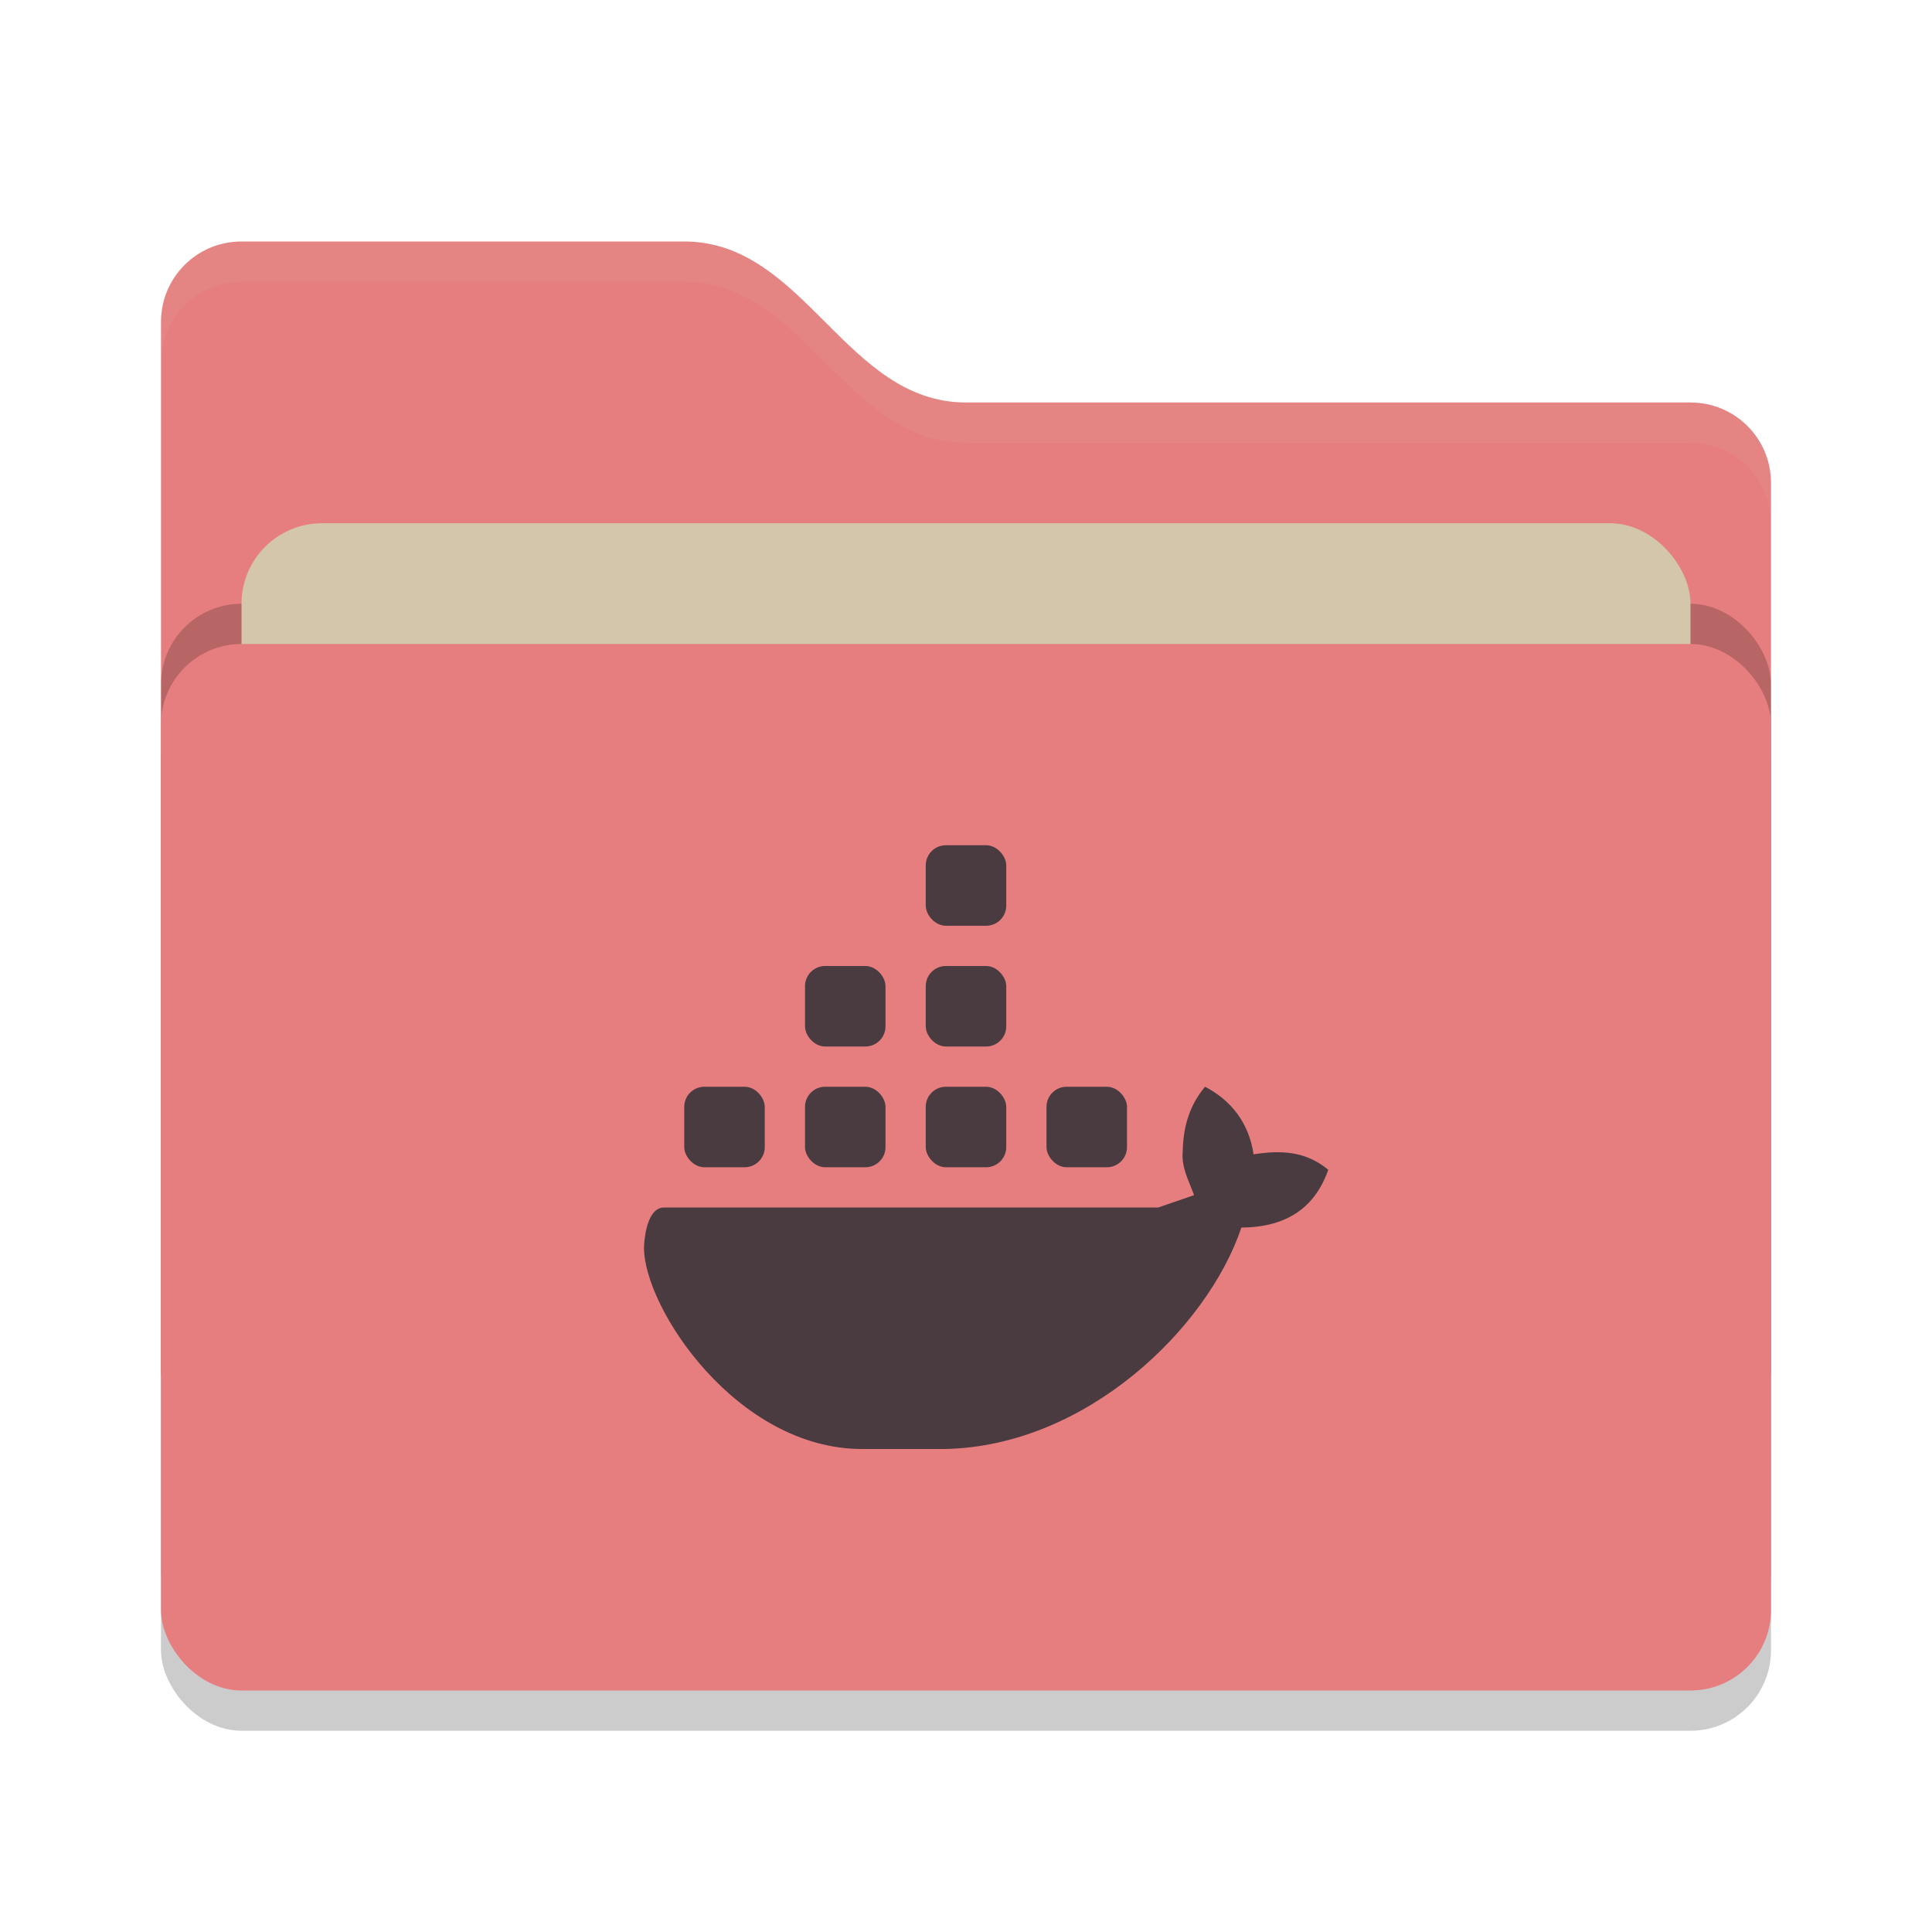 <svg xmlns="http://www.w3.org/2000/svg" width="48" height="48" version="1">
 <rect style="opacity:0.2" width="40" height="26" x="4" y="17" rx="2" ry="2"/>
 <path style="fill:#e67e80" d="M 4,34 C 4,35.108 4.892,36 6,36 H 42 C 43.108,36 44,35.108 44,34 V 12 C 44,10.892 43.108,10 42,10 H 24 C 21,10 20,6 17,6 H 6 C 4.892,6 4,6.892 4,8"/>
 <rect style="opacity:0.2" width="40" height="26" x="4" y="15" rx="2" ry="2"/>
 <rect style="fill:#d3c6aa" width="36" height="16" x="6" y="13" rx="2" ry="2"/>
 <rect style="fill:#e67e80" width="40" height="26" x="4" y="16" rx="2" ry="2"/>
 <path style="opacity:0.1;fill:#d3c6aa" d="M 6,6 C 4.892,6 4,6.892 4,8 V 9 C 4,7.892 4.892,7 6,7 H 17 C 20,7 21,11 24,11 H 42 C 43.108,11 44,11.892 44,13 V 12 C 44,10.892 43.108,10 42,10 H 24 C 21,10 20,6 17,6 Z"/>
 <g>
  <path style="fill:#493b40" class="ColorScheme-Text" d="M 29.939,27 C 29.545,27.467 29.395,28.014 29.385,28.604 29.345,29 29.538,29.337 29.666,29.693 L 28.775,30 H 16.5 C 16.014,30 16,31 16,31 16,32.496 18.305,36 21.418,36 H 23.463 C 26.98,35.94 30,33 30.842,30.498 32,30.493 32.685,29.969 33,29.062 32.431,28.592 31.82,28.576 31.145,28.678 31.025,27.876 30.565,27.325 29.939,27 Z"/>
  <rect style="fill:#493b40" class="ColorScheme-Text" width="2" height="2" x="23" y="27" rx=".5" ry=".5"/>
  <rect style="fill:#493b40" class="ColorScheme-Text" width="2" height="2" x="20" y="27" rx=".5" ry=".5"/>
  <rect style="fill:#493b40" class="ColorScheme-Text" width="2" height="2" x="17" y="27" rx=".5" ry=".5"/>
  <rect style="fill:#493b40" class="ColorScheme-Text" width="2" height="2" x="20" y="24" rx=".5" ry=".5"/>
  <rect style="fill:#493b40" class="ColorScheme-Text" width="2" height="2" x="23" y="24" rx=".5" ry=".5"/>
  <rect style="fill:#493b40" class="ColorScheme-Text" width="2" height="2" x="23" y="21" rx=".5" ry=".5"/>
  <rect style="fill:#493b40" class="ColorScheme-Text" width="2" height="2" x="26" y="27" rx=".5" ry=".5"/>
 </g>
</svg>
